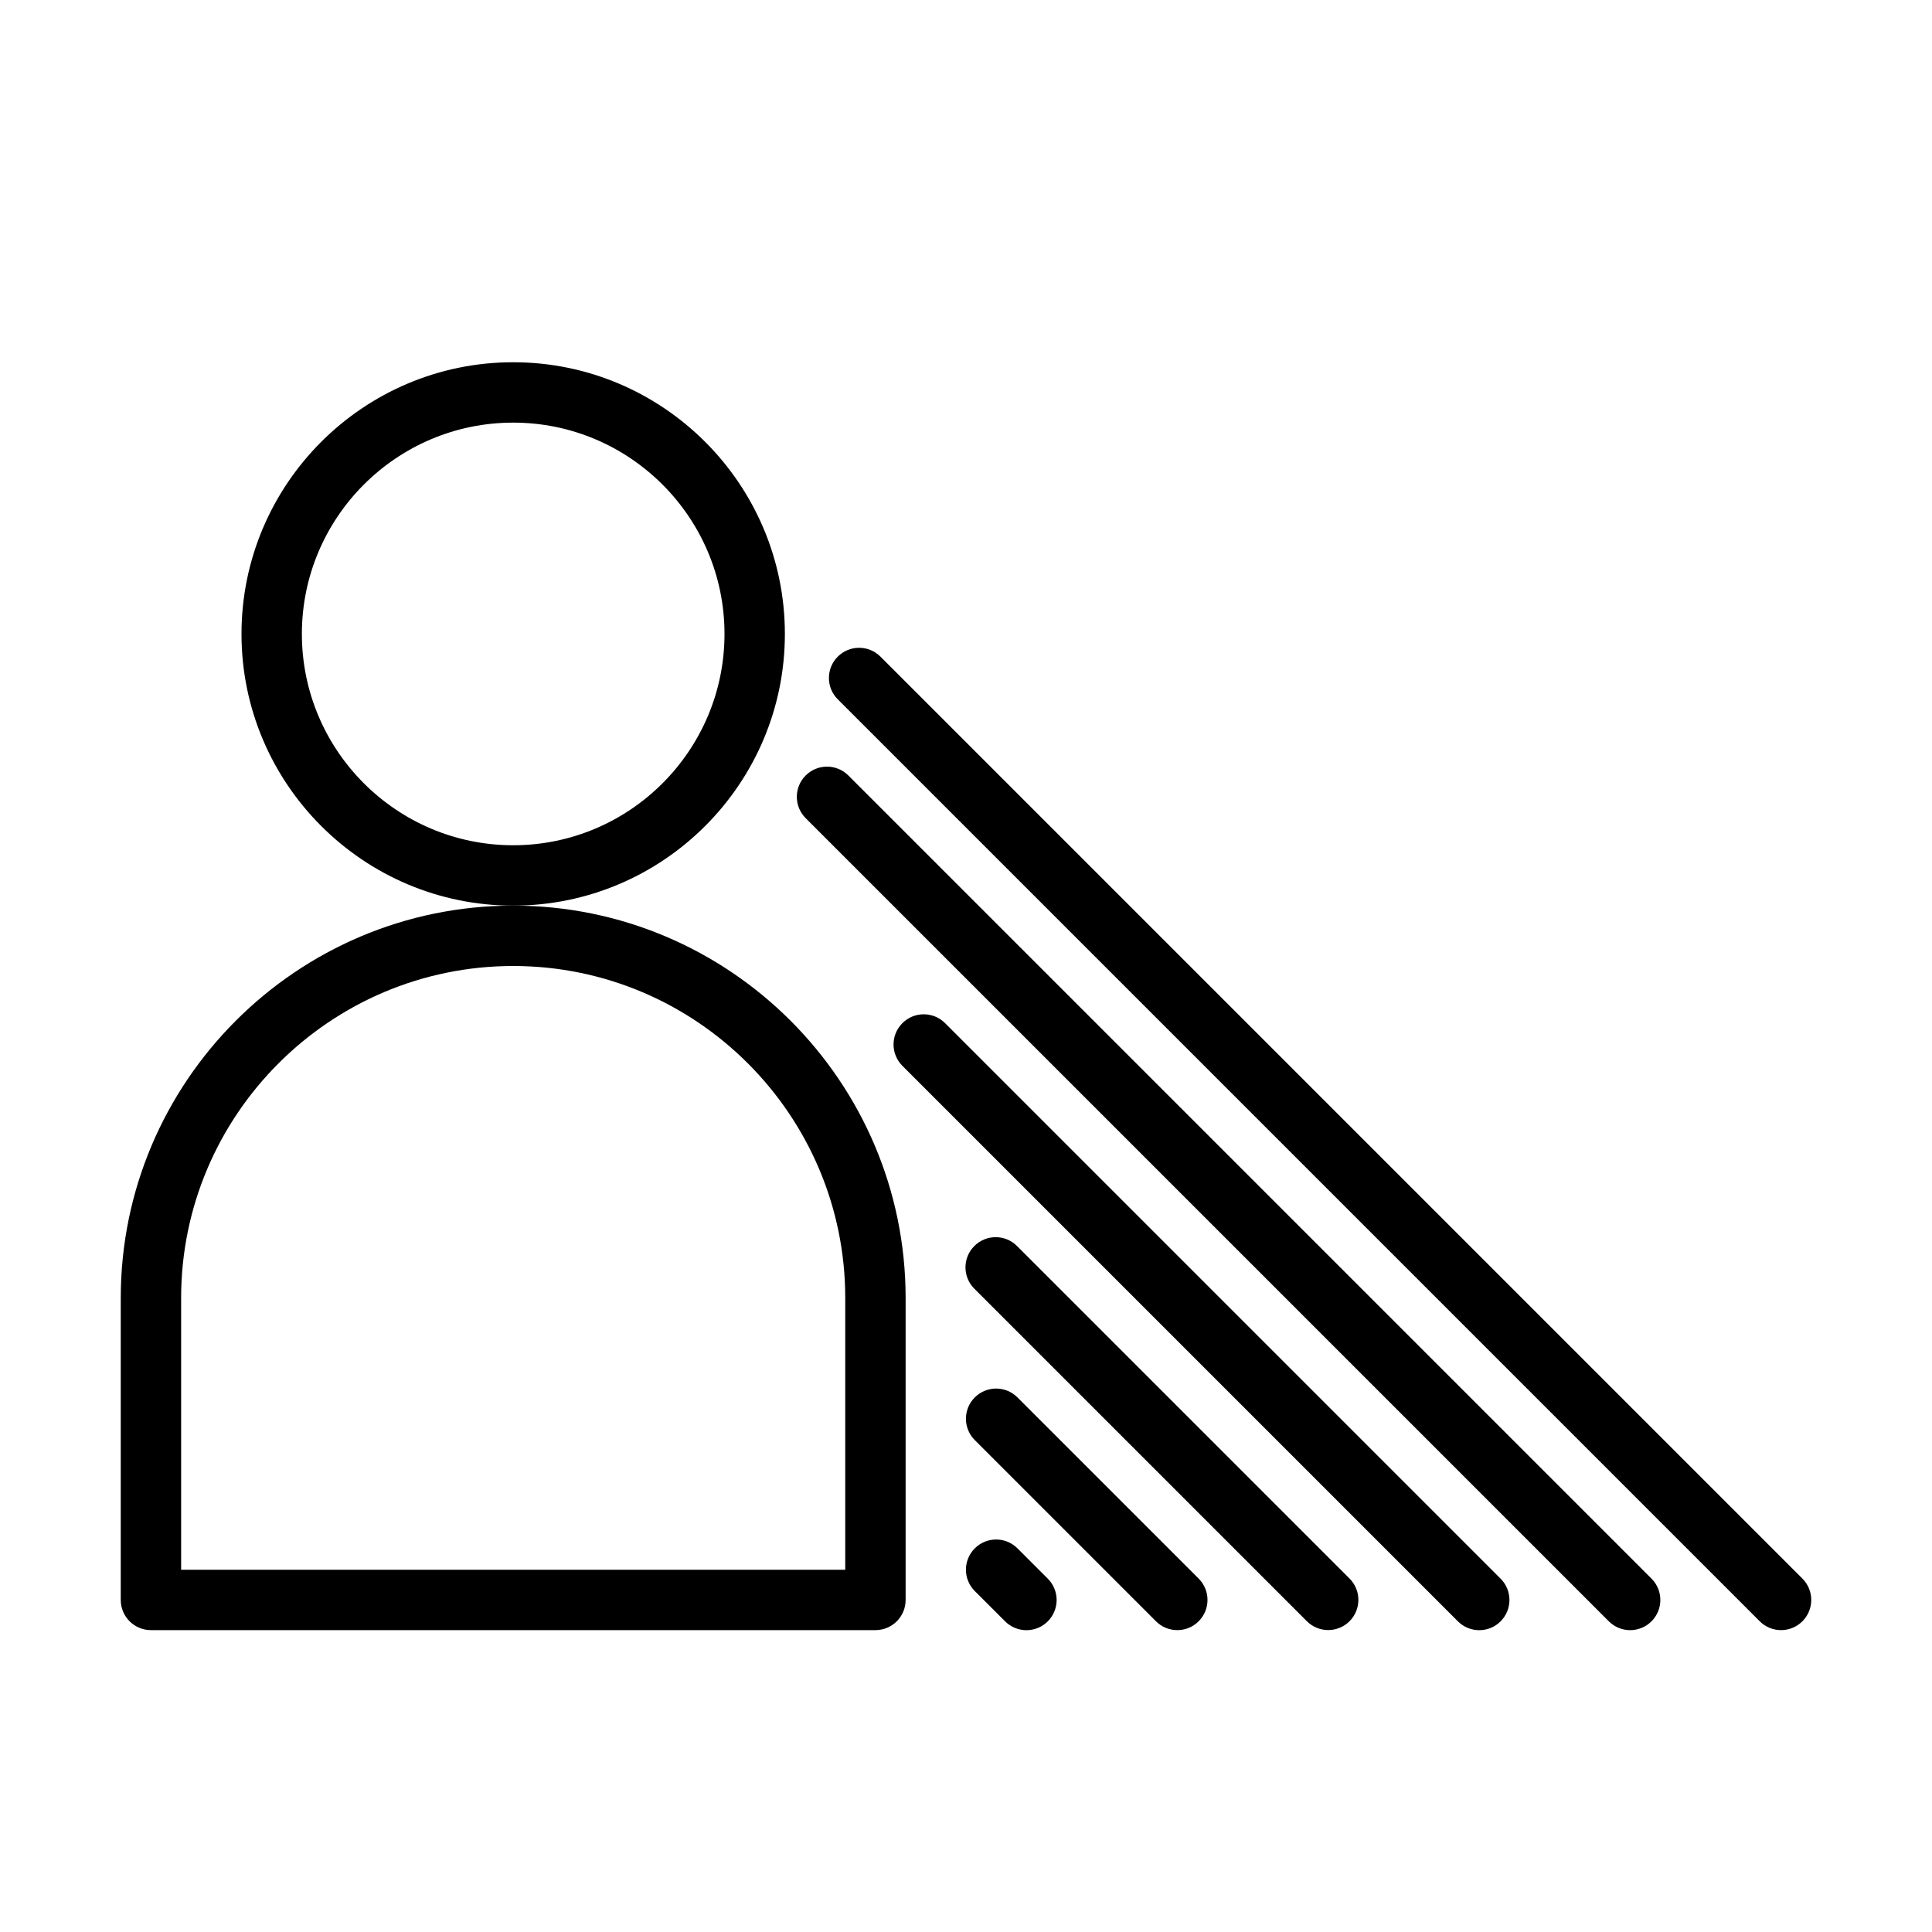 <?xml version="1.0" encoding="UTF-8" standalone="no"?>
<svg width="64px" height="64px" viewBox="0 0 64 64" version="1.1" xmlns="http://www.w3.org/2000/svg" xmlns:xlink="http://www.w3.org/1999/xlink">
    <!-- Generator: Sketch 3.7.2 (28276) - http://www.bohemiancoding.com/sketch -->
    <title>pho-shadow</title>
    <desc>Created with Sketch.</desc>
    <defs></defs>
    <g id="64px-Line" stroke="none" stroke-width="1" fill="none" fill-rule="evenodd">
        <g id="pho-shadow"></g>
        <path d="M26,21 C26,16.038 21.963,12 17,12 C12.037,12 8,16.038 8,21 C8,25.962 12.037,30 17,30 C21.963,30 26,25.962 26,21 L26,21 Z M17,28 C13.141,28 10,24.86 10,21 C10,17.14 13.141,14 17,14 C20.859,14 24,17.14 24,21 C24,24.86 20.859,28 17,28 L17,28 Z" id="Shape" fill="#000000"></path>
        <path d="M5,54 L29,54 C29.553,54 30,53.552 30,53 L30,43 C30,35.832 24.168,30 17,30 C9.832,30 4,35.832 4,43 L4,53 C4,53.552 4.447,54 5,54 L5,54 Z M6,43 C6,36.935 10.935,32 17,32 C23.065,32 28,36.935 28,43 L28,52 L6,52 L6,43 L6,43 Z" id="Shape" fill="#000000"></path>
        <path d="M29.166,21.752 C28.775,21.361 28.143,21.361 27.752,21.752 C27.361,22.143 27.361,22.775 27.752,23.166 L58.293,53.707 C58.488,53.902 58.744,54 59,54 C59.256,54 59.512,53.902 59.707,53.707 C60.098,53.316 60.098,52.684 59.707,52.293 L29.166,21.752 L29.166,21.752 Z" id="Shape" fill="#000000"></path>
        <path d="M53.294,53.708 C53.489,53.903 53.745,54.001 54.001,54.001 C54.257,54.001 54.513,53.903 54.708,53.708 C55.099,53.317 55.099,52.685 54.708,52.294 L28.103,25.689 C27.712,25.298 27.08,25.298 26.689,25.689 C26.298,26.08 26.298,26.712 26.689,27.103 L53.294,53.708 L53.294,53.708 Z" id="Shape" fill="#000000"></path>
        <path d="M49.002,54.002 C49.258,54.002 49.514,53.904 49.709,53.709 C50.1,53.318 50.1,52.686 49.709,52.295 L31.307,33.893 C30.916,33.502 30.284,33.502 29.893,33.893 C29.502,34.284 29.502,34.916 29.893,35.307 L48.295,53.709 C48.49,53.905 48.746,54.002 49.002,54.002 L49.002,54.002 Z" id="Shape" fill="#000000"></path>
        <path d="M43.291,53.705 C43.486,53.9 43.742,53.998 43.998,53.998 C44.254,53.998 44.51,53.9 44.705,53.705 C45.096,53.314 45.096,52.682 44.705,52.291 L33.69,41.276 C33.299,40.885 32.667,40.885 32.276,41.276 C31.885,41.667 31.885,42.299 32.276,42.69 L43.291,53.705 L43.291,53.705 Z" id="Shape" fill="#000000"></path>
        <path d="M39,54 C39.256,54 39.512,53.902 39.707,53.707 C40.098,53.316 40.098,52.684 39.707,52.293 L33.705,46.291 C33.314,45.9 32.682,45.9 32.291,46.291 C31.9,46.682 31.9,47.314 32.291,47.705 L38.293,53.707 C38.488,53.903 38.744,54 39,54 L39,54 Z" id="Shape" fill="#000000"></path>
        <path d="M32.291,51.291 C31.9,51.682 31.9,52.315 32.291,52.706 L33.295,53.709 C33.49,53.904 33.746,54.002 34.002,54.002 C34.258,54.002 34.514,53.904 34.709,53.709 C35.1,53.318 35.1,52.685 34.709,52.295 L33.705,51.291 C33.314,50.901 32.682,50.9 32.291,51.291 L32.291,51.291 Z" id="Shape" fill="#000000"></path>
    </g>
</svg>